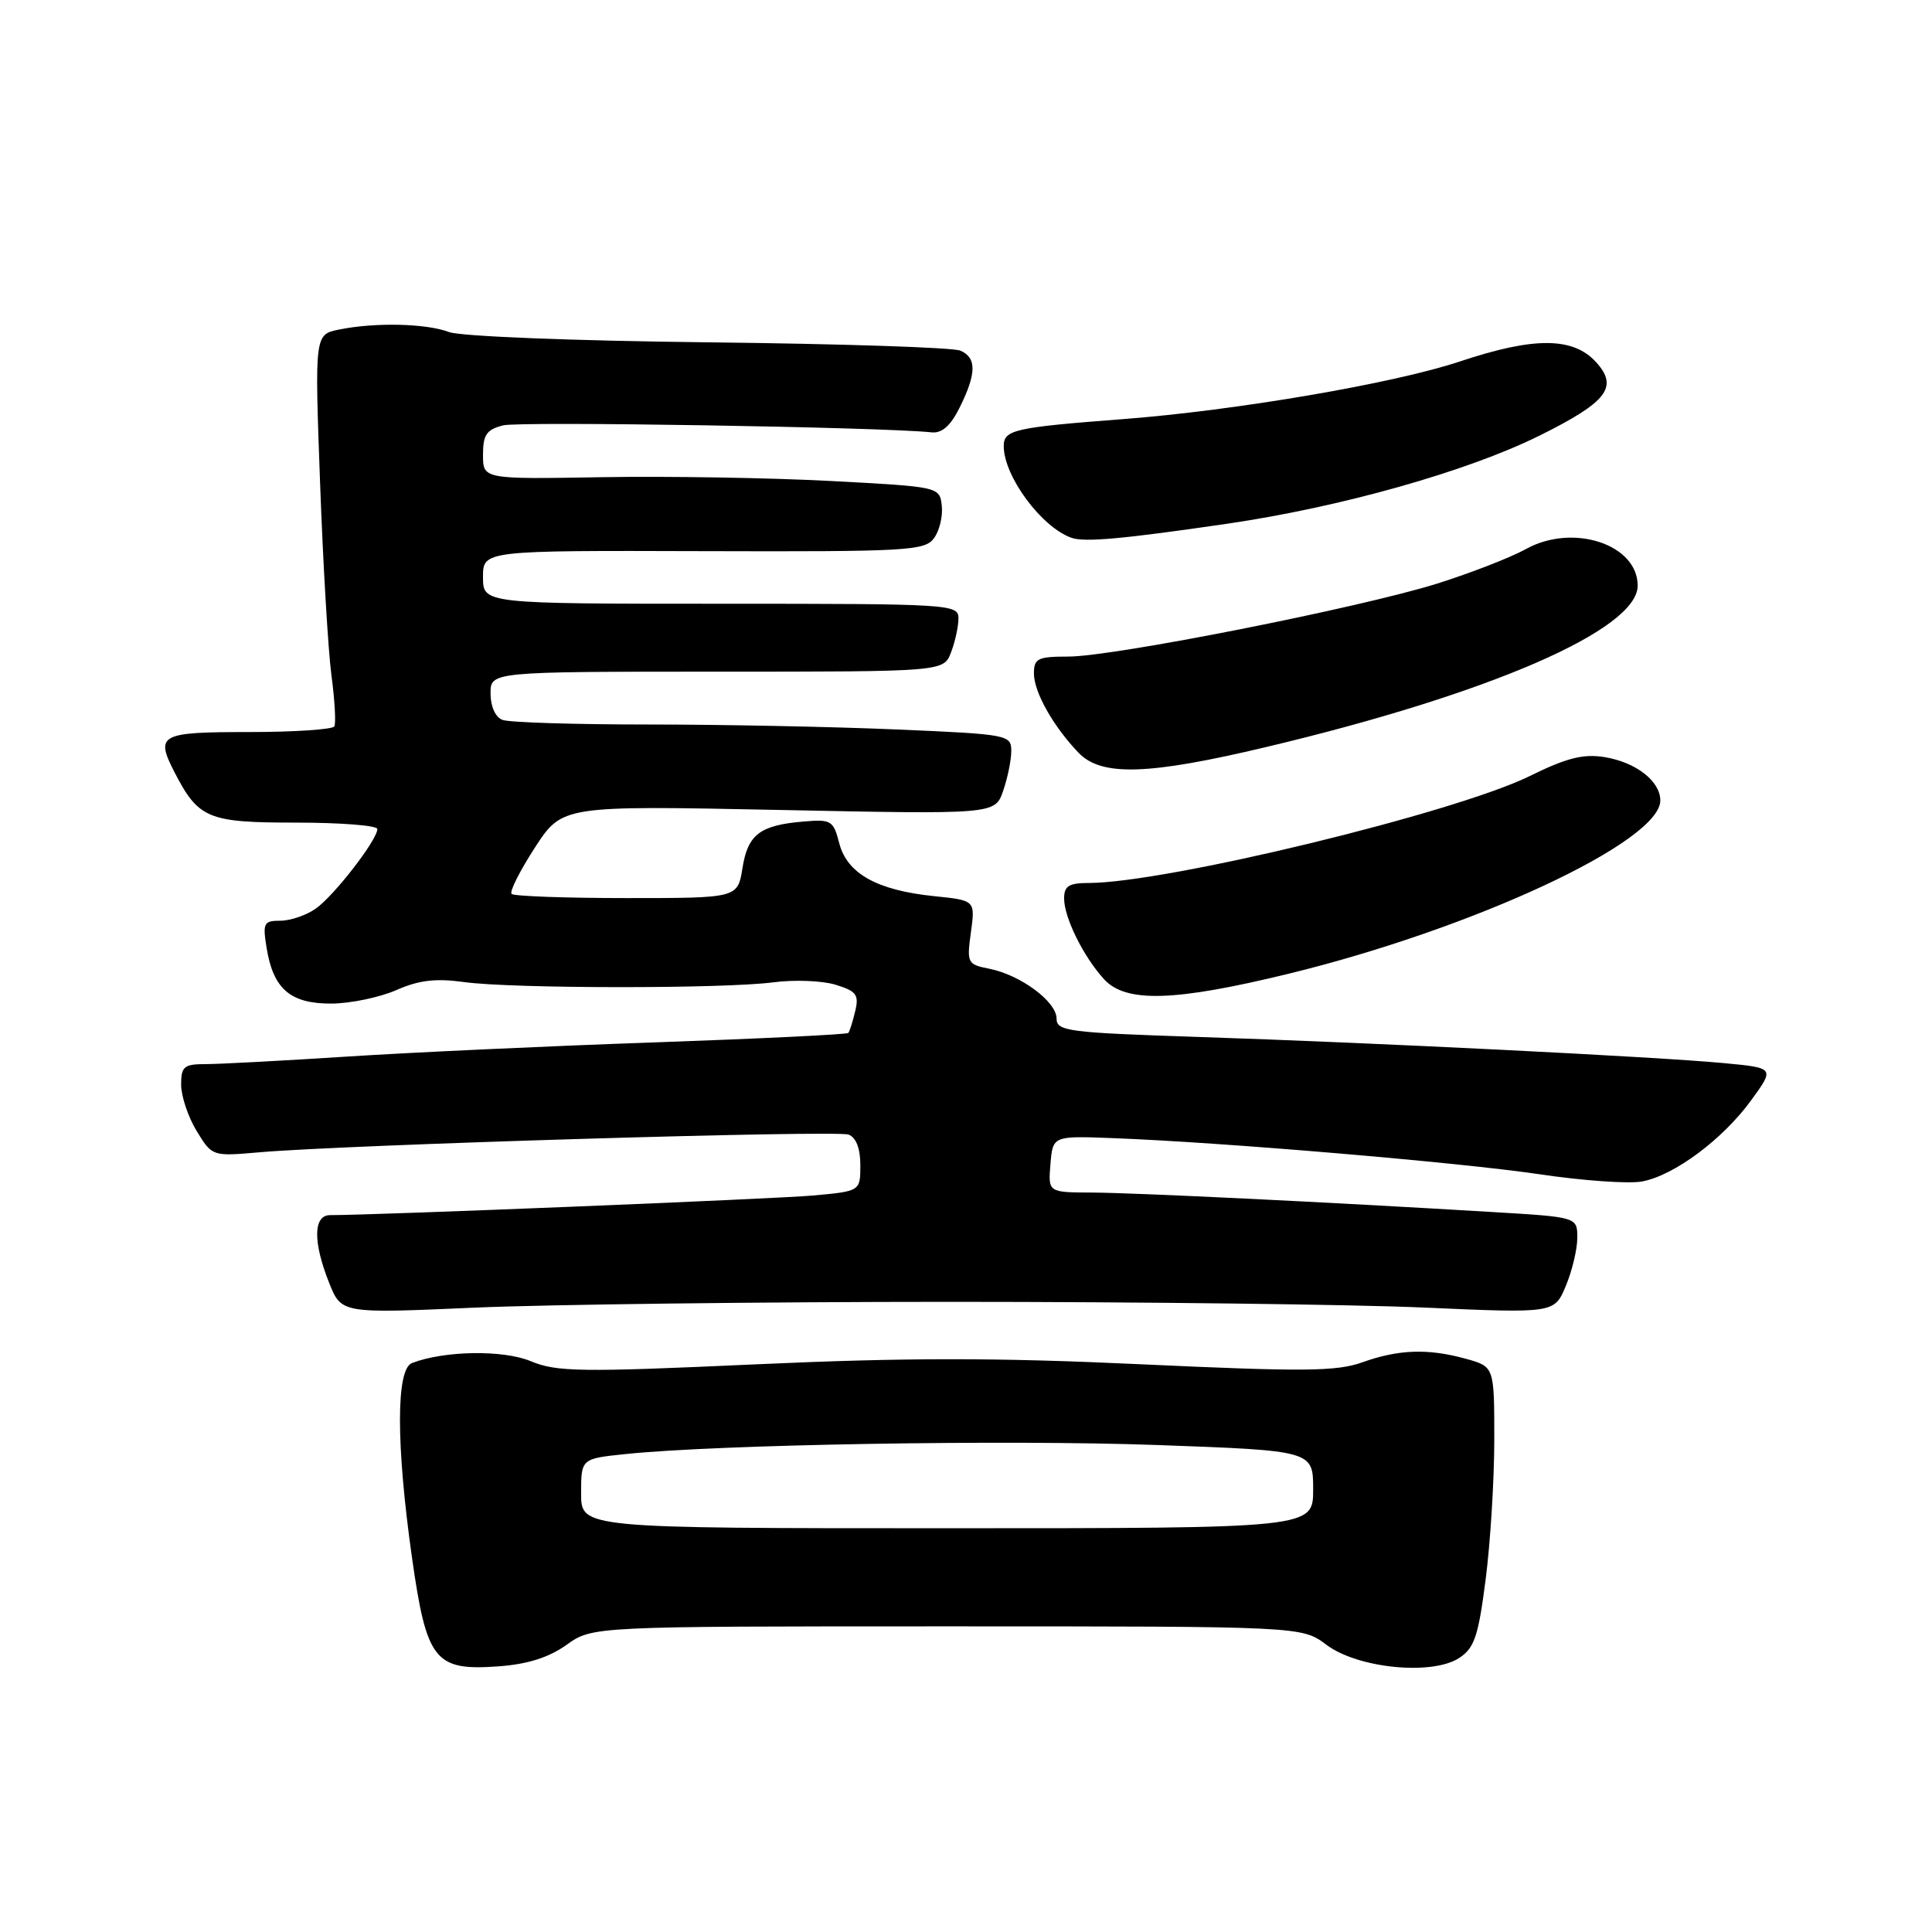 <?xml version="1.0" encoding="UTF-8" standalone="no"?>
<!DOCTYPE svg PUBLIC "-//W3C//DTD SVG 1.1//EN" "http://www.w3.org/Graphics/SVG/1.1/DTD/svg11.dtd" >
<svg xmlns="http://www.w3.org/2000/svg" xmlns:xlink="http://www.w3.org/1999/xlink" version="1.1" viewBox="0 0 256 256">
 <g >
 <path fill="currentColor"
d=" M 75.07 217.95 C 78.50 215.50 78.50 215.50 125.50 215.50 C 172.50 215.50 172.50 215.50 175.75 217.94 C 179.92 221.07 189.76 222.04 193.35 219.69 C 195.37 218.37 195.89 216.81 196.86 209.25 C 197.49 204.36 198.00 196.03 198.00 190.73 C 198.00 181.09 198.00 181.09 194.25 180.05 C 189.24 178.66 185.32 178.79 180.50 180.52 C 177.10 181.73 172.74 181.77 151.33 180.78 C 132.07 179.88 120.06 179.88 100.16 180.78 C 76.91 181.84 73.75 181.79 70.34 180.37 C 66.68 178.84 58.88 178.96 54.59 180.61 C 52.47 181.42 52.47 191.36 54.58 206.32 C 56.53 220.07 57.59 221.41 66.05 220.80 C 69.90 220.52 72.70 219.64 75.07 217.95 Z  M 126.00 172.50 C 151.03 172.50 179.25 172.84 188.73 173.26 C 205.96 174.02 205.96 174.02 207.48 170.39 C 208.32 168.39 209.00 165.52 209.00 164.01 C 209.00 161.27 209.00 161.27 197.75 160.60 C 175.60 159.27 150.40 158.05 144.69 158.02 C 138.88 158.00 138.88 158.00 139.19 154.25 C 139.50 150.50 139.50 150.50 147.50 150.81 C 162.02 151.36 193.32 154.02 203.96 155.59 C 209.71 156.45 215.85 156.88 217.59 156.55 C 221.86 155.75 228.31 150.94 232.07 145.75 C 235.16 141.50 235.16 141.50 228.33 140.86 C 219.31 140.02 182.23 138.17 158.75 137.40 C 141.50 136.83 140.00 136.64 140.00 134.96 C 140.00 132.73 135.25 129.20 131.12 128.37 C 128.18 127.79 128.09 127.62 128.65 123.53 C 129.23 119.30 129.23 119.30 123.73 118.74 C 116.20 117.96 112.25 115.75 111.21 111.75 C 110.43 108.71 110.14 108.54 106.44 108.86 C 100.68 109.35 99.09 110.57 98.38 115.03 C 97.74 119.00 97.74 119.00 83.04 119.00 C 74.95 119.00 68.09 118.75 67.79 118.45 C 67.49 118.15 68.88 115.40 70.87 112.32 C 74.50 106.74 74.50 106.74 103.17 107.32 C 131.84 107.91 131.84 107.91 132.92 104.80 C 133.51 103.10 134.00 100.71 134.00 99.51 C 134.00 97.37 133.58 97.29 118.84 96.66 C 110.50 96.30 95.69 96.00 85.92 96.00 C 76.16 96.00 67.45 95.73 66.58 95.39 C 65.64 95.03 65.00 93.61 65.00 91.89 C 65.00 89.00 65.00 89.00 95.02 89.00 C 125.05 89.00 125.05 89.00 126.02 86.43 C 126.56 85.02 127.00 83.00 127.00 81.93 C 127.00 80.06 125.98 80.00 95.50 80.00 C 64.00 80.00 64.00 80.00 64.00 76.47 C 64.00 72.94 64.00 72.94 93.22 73.03 C 120.31 73.11 122.54 72.98 123.76 71.31 C 124.49 70.32 124.95 68.38 124.79 67.00 C 124.50 64.50 124.49 64.50 110.00 63.73 C 102.03 63.31 88.41 63.08 79.75 63.23 C 64.00 63.50 64.00 63.50 64.00 60.27 C 64.00 57.60 64.47 56.92 66.68 56.36 C 68.90 55.81 116.91 56.59 123.46 57.29 C 124.81 57.43 125.97 56.41 127.16 54.00 C 129.40 49.49 129.43 47.40 127.25 46.46 C 126.29 46.04 111.25 45.55 93.82 45.36 C 76.00 45.16 60.99 44.57 59.51 44.00 C 56.49 42.86 49.78 42.69 44.97 43.66 C 41.69 44.31 41.69 44.31 42.41 63.91 C 42.80 74.68 43.48 86.20 43.92 89.50 C 44.36 92.80 44.53 95.84 44.30 96.25 C 44.07 96.66 38.96 97.00 32.94 97.00 C 21.16 97.00 20.56 97.33 23.12 102.32 C 26.30 108.48 27.55 109.00 39.17 109.00 C 45.13 109.00 50.00 109.38 50.00 109.85 C 50.00 111.29 44.27 118.69 41.85 120.39 C 40.59 121.28 38.47 122.00 37.15 122.00 C 34.94 122.00 34.79 122.30 35.33 125.62 C 36.21 131.05 38.48 133.00 43.90 132.98 C 46.43 132.97 50.30 132.16 52.50 131.20 C 55.51 129.87 57.73 129.61 61.50 130.13 C 67.87 131.01 95.92 131.03 102.50 130.16 C 105.25 129.80 108.94 129.94 110.71 130.48 C 113.48 131.33 113.84 131.81 113.32 133.98 C 112.99 135.37 112.58 136.67 112.41 136.87 C 112.24 137.07 100.71 137.63 86.80 138.12 C 72.88 138.60 54.53 139.45 46.02 140.00 C 37.50 140.55 29.06 141.00 27.27 141.00 C 24.37 141.00 24.00 141.31 24.00 143.75 C 24.01 145.26 24.93 148.01 26.06 149.87 C 28.11 153.22 28.13 153.23 34.31 152.69 C 45.63 151.69 110.85 149.73 112.44 150.34 C 113.44 150.72 114.00 152.18 114.00 154.39 C 114.00 157.84 114.00 157.84 107.75 158.41 C 102.59 158.87 49.62 161.02 43.75 161.01 C 41.50 161.00 41.45 164.57 43.62 170.00 C 45.24 174.05 45.24 174.05 62.87 173.27 C 72.57 172.85 100.97 172.50 126.00 172.50 Z  M 170.77 129.02 C 195.33 123.02 220.00 111.52 220.00 106.07 C 220.00 103.51 216.78 101.00 212.61 100.32 C 209.78 99.87 207.59 100.42 202.70 102.83 C 192.79 107.71 154.51 116.99 144.25 117.00 C 141.64 117.00 141.00 117.40 141.00 119.05 C 141.00 121.59 143.56 126.76 146.29 129.75 C 149.18 132.91 155.64 132.71 170.77 129.02 Z  M 167.80 98.98 C 197.42 91.94 217.00 83.43 217.00 77.60 C 217.00 72.11 208.40 69.30 202.18 72.76 C 200.15 73.88 194.87 75.93 190.43 77.33 C 180.16 80.54 147.54 87.00 141.55 87.00 C 137.50 87.00 137.00 87.25 137.00 89.25 C 137.01 91.72 139.56 96.25 142.92 99.75 C 145.94 102.90 152.14 102.71 167.80 98.98 Z  M 162.59 69.40 C 177.65 67.20 194.39 62.48 203.98 57.73 C 212.96 53.27 214.49 51.30 211.50 48.00 C 208.46 44.64 203.28 44.61 193.46 47.89 C 184.77 50.80 163.72 54.40 148.75 55.54 C 134.39 56.64 133.00 56.95 133.00 59.11 C 133.00 63.11 138.02 69.89 142.00 71.27 C 143.76 71.87 148.74 71.42 162.59 69.40 Z  M 77.00 197.89 C 77.00 193.28 77.00 193.28 82.90 192.67 C 95.07 191.40 133.24 190.75 153.25 191.47 C 174.00 192.22 174.00 192.22 174.00 197.36 C 174.00 202.50 174.00 202.50 125.50 202.50 C 77.00 202.50 77.00 202.50 77.00 197.89 Z "/>
</g>
</svg>